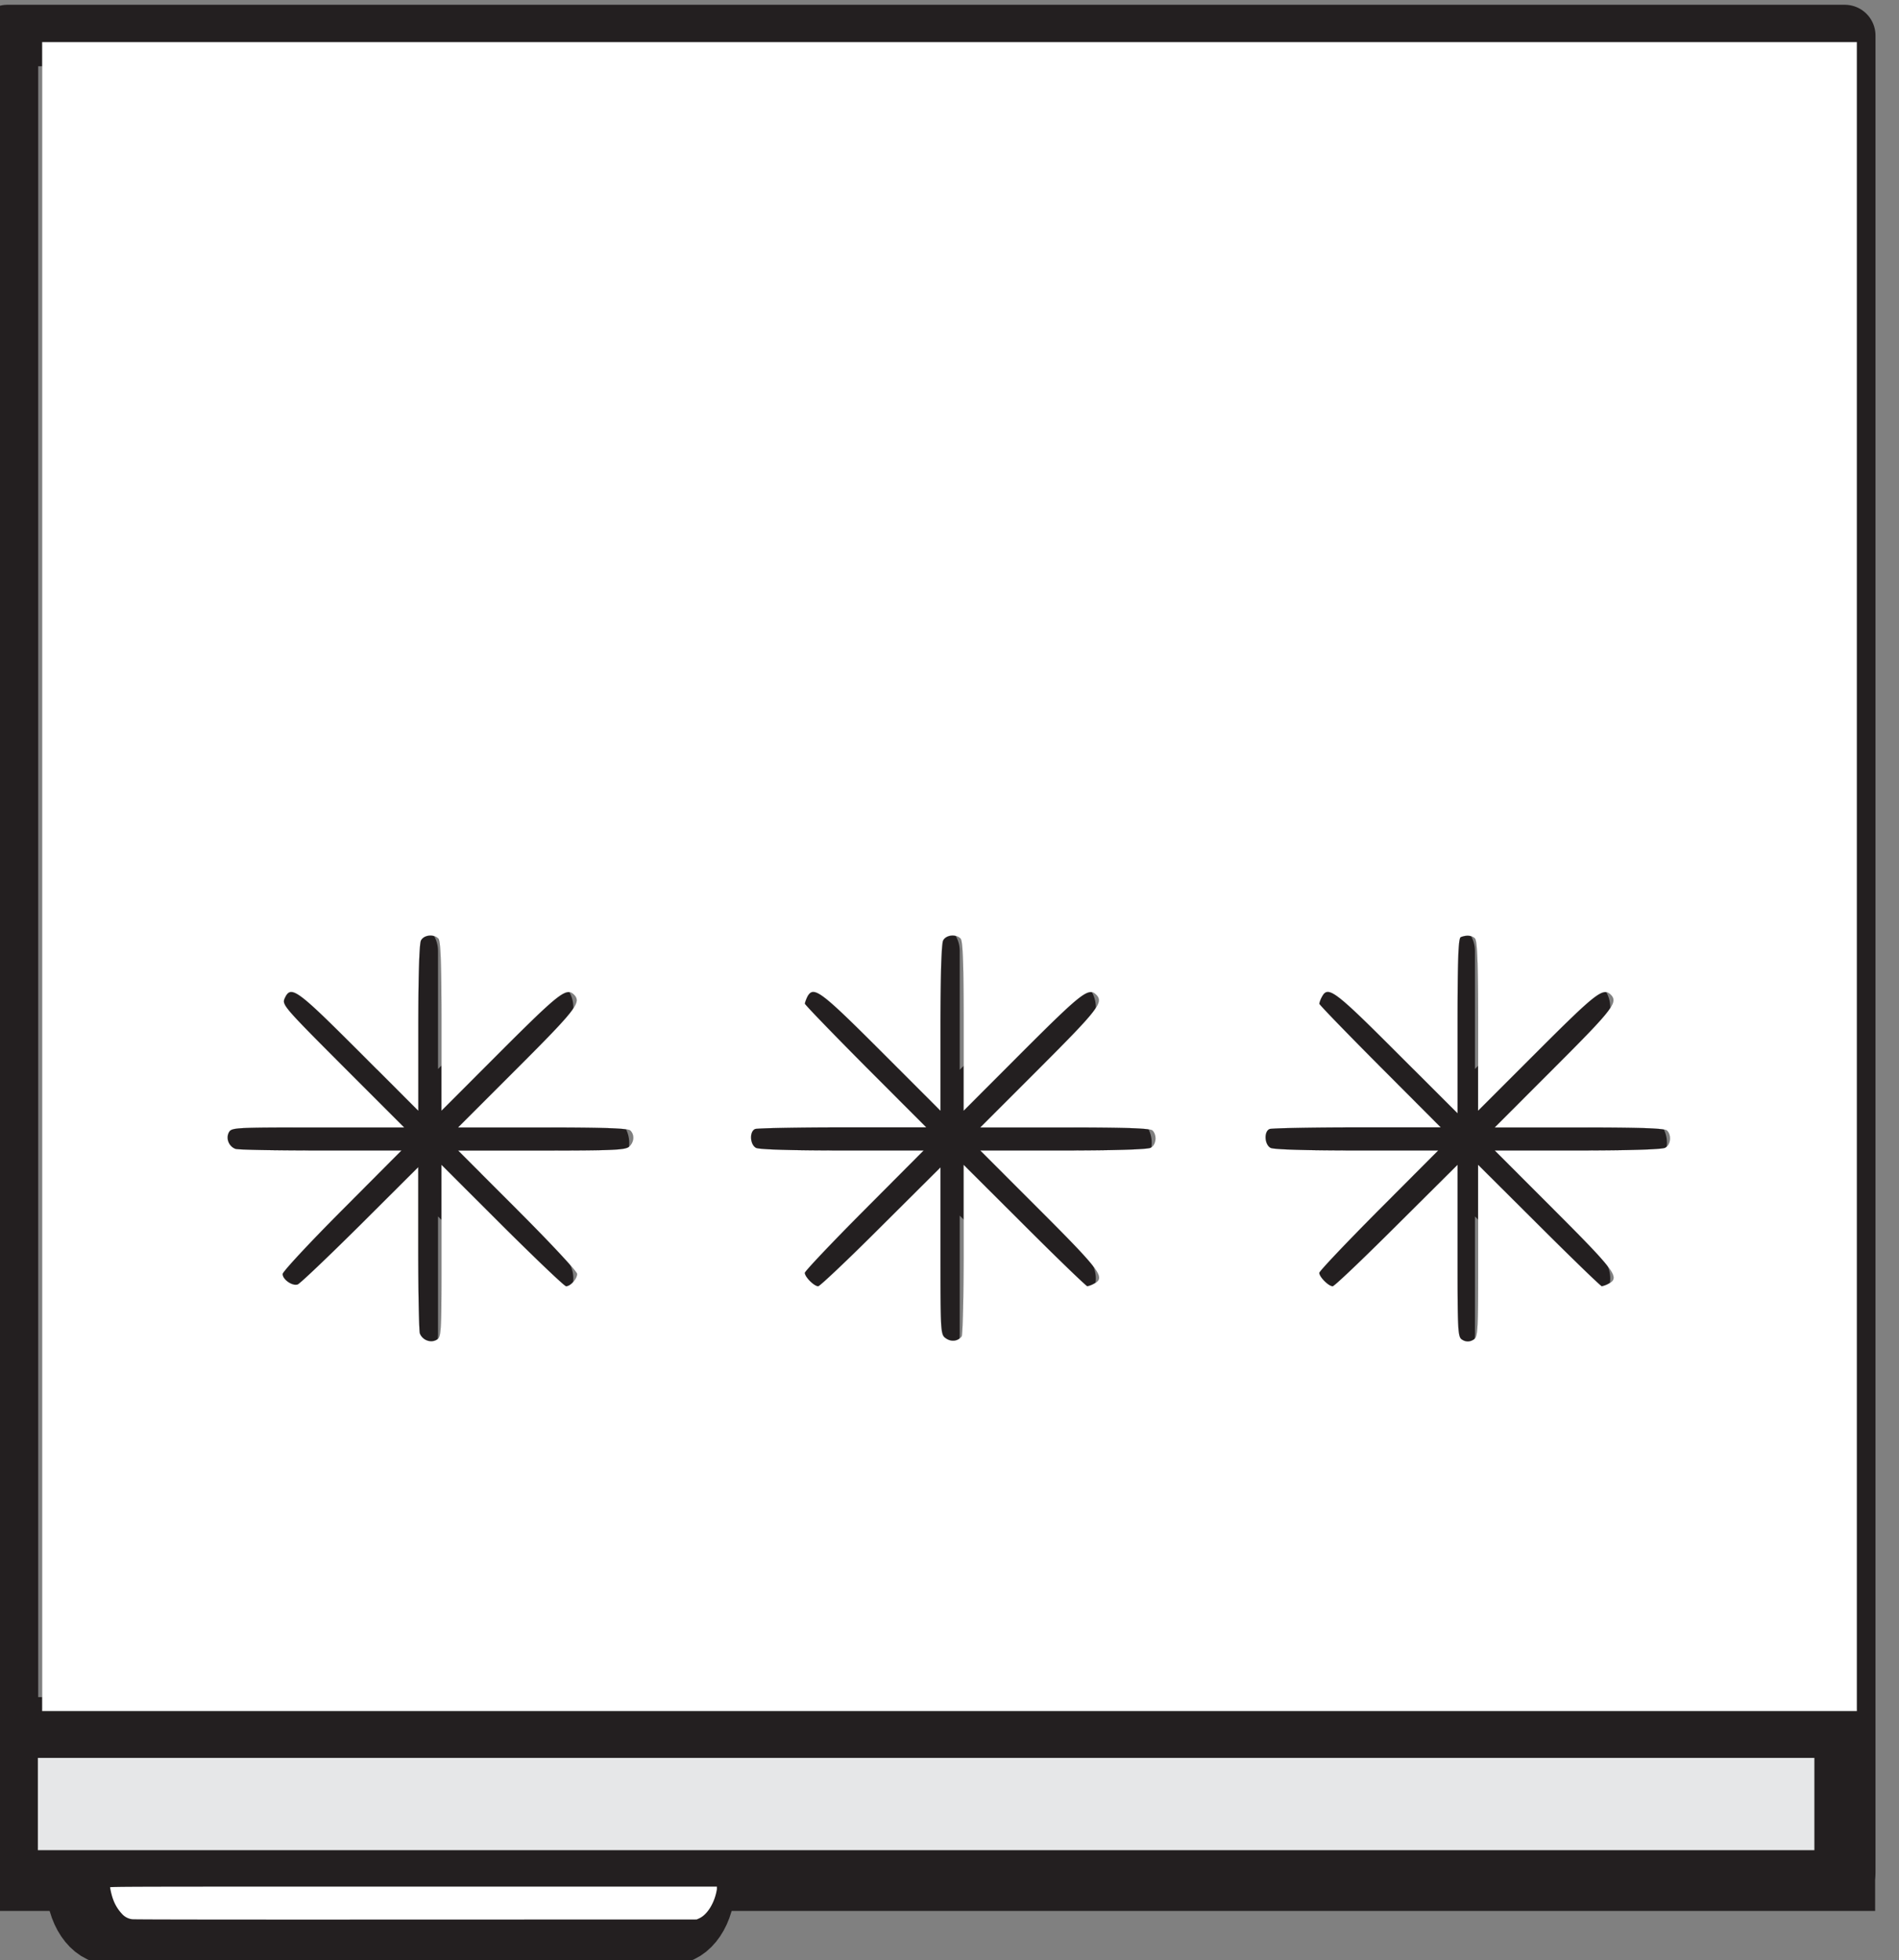<svg xmlns="http://www.w3.org/2000/svg" width="23.184" height="23.926" viewBox="1060.251 128.801 23.184 23.926">
	<rect x="1060.251" y="128.801" width="23.184" height="23.926" fill="#808080" stroke="none"/>
	<path d="M2843.8 580.509h22.68v-22.677h-22.68z"
		style="fill:none;stroke:#231f20;stroke-width:.759;stroke-linecap:butt;stroke-linejoin:round;stroke-miterlimit:10;stroke-dasharray:none;stroke-opacity:1"
		transform="matrix(.989 0 0 -.989 -1752.176 703.358)" />
	<path d="M2843.8 557.736h22.68v1.889h-22.68z"
		style="fill:#e6e7e8;fill-opacity:1;fill-rule:nonzero;stroke:#231f20;stroke-width:.75;stroke-linecap:butt;stroke-linejoin:miter;stroke-miterlimit:10;stroke-dasharray:none;stroke-opacity:1"
		transform="matrix(.989 0 0 -.989 -1752.176 703.358)" />
	<path
		d="M2844.65 557.699c0-.344.19-.625.42-.625h6.92c.23 0 .42.281.42.625m-3.67 6.776v4.735m2.36-2.368h-4.73m4.04-1.673-3.35 3.348m3.35 0-3.35-3.348m8.12-.694v4.735m2.37-2.368h-4.73m4.04-1.673-3.35 3.348m3.35 0-3.35-3.348m8.03-.694v4.735m2.37-2.368h-4.74m4.04-1.673-3.35 3.348m3.35 0-3.35-3.348"

		style="fill:none;stroke:#231f20;stroke-width:.75;stroke-linecap:round;stroke-linejoin:round;stroke-miterlimit:10;stroke-dasharray:none;stroke-opacity:1"
		transform="matrix(.989 0 0 -.989 -1752.176 703.358)" />
	<path
		d="M1060.765 139.502v10.187h22.156v-20.375h-22.156zm4.837.756c.028.028.038.308.038 1.07v1.033l.726-.727c.719-.718.8-.78.892-.69.092.092.03.175-.688.893l-.727.727h1.033c.76 0 1.042.01 1.07.038.052.052.047.136-.012.194-.042.043-.183.05-1.07.05h-1.02l.726.726c.399.4.726.75.726.78 0 .059-.08.15-.134.15-.02 0-.37-.334-.78-.742l-.742-.741v1.053c0 1.02 0 1.053-.063 1.086-.072.039-.17 0-.2-.08-.01-.028-.02-.495-.02-1.04v-.99l-.71.708c-.391.388-.733.714-.762.724-.065.022-.183-.06-.183-.127 0-.028.327-.38.726-.78l.725-.728h-.988c-.544 0-1.012-.008-1.04-.02-.08-.03-.118-.126-.08-.2.033-.06.066-.061 1.088-.061h1.053l-.748-.748c-.721-.722-.746-.751-.711-.828.075-.164.14-.117.905.646l.726.727v-1.01c0-.636.012-1.032.033-1.07.036-.068.154-.08.21-.023zm6.375 0c.028.028.038.308.038 1.07v1.033l.726-.727c.719-.718.8-.78.892-.69.092.092.03.175-.688.893l-.727.727h1.033c.76 0 1.042.01 1.07.038.057.057.044.175-.023.21-.038.02-.434.033-1.07.033h-1.01l.727.727c.742.743.802.824.665.897a.3.3 0 0 1-.084.033c-.013 0-.36-.334-.768-.742l-.743-.741v1.03c0 .567-.012 1.046-.024 1.064-.042.06-.125.072-.192.025-.065-.045-.066-.063-.066-1.067v-1.02l-.728.725c-.4.4-.745.726-.765.726-.05 0-.163-.114-.163-.163 0-.02.327-.365.726-.766l.725-.728h-.993c-.625 0-1.016-.012-1.054-.032-.075-.04-.082-.202-.01-.23.026-.01.508-.02 1.069-.02h1.02l-.742-.743c-.407-.41-.74-.754-.74-.767s.014-.051.03-.085c.075-.136.156-.076.899.666l.726.727v-1.01c0-.636.012-1.032.033-1.07.036-.068.154-.08.21-.023zm6.28 0c.029.028.039.308.039 1.07v1.033l.727-.727c.718-.718.8-.78.892-.69.092.092.029.175-.69.893l-.726.727h1.033c.76 0 1.042.01 1.07.038.058.057.045.175-.023.21-.038.02-.434.033-1.07.033h-1.01l.727.727c.742.743.802.824.666.897a.3.3 0 0 1-.085.033c-.013 0-.358-.334-.767-.742l-.744-.741v1.053c0 1.02 0 1.053-.063 1.086a.12.12 0 0 1-.125 0c-.06-.033-.062-.066-.062-1.086v-1.053l-.744.74c-.41.409-.76.743-.781.743-.05 0-.163-.114-.163-.163 0-.02.327-.365.726-.766l.726-.728h-.994c-.625 0-1.015-.012-1.053-.032-.075-.04-.083-.202-.011-.23.027-.01.508-.02 1.069-.02h1.02l-.741-.743c-.408-.41-.742-.754-.742-.767a.3.3 0 0 1 .033-.085c.073-.137.154-.076.912.682l.743.742v-1.068c0-.824.01-1.07.039-1.083.07-.028.135-.022.173.017z"
		style="fill:#fff;stroke:#000;stroke-width:.001;stroke-dasharray:none" />
	<path
		d="M1061.596 151.84c0 .02.02.106.037.149a.5.5 0 0 0 .103.17.2.2 0 0 0 .127.07c.02.004 1.38.005 3.464.004l3.43-.001.033-.015c.1-.047.188-.194.213-.354v-.032h-3.705c-3.526 0-3.706 0-3.706.01z"
		style="fill:#fff;stroke:#000;stroke-width:0;stroke-dasharray:none" />
</svg>
